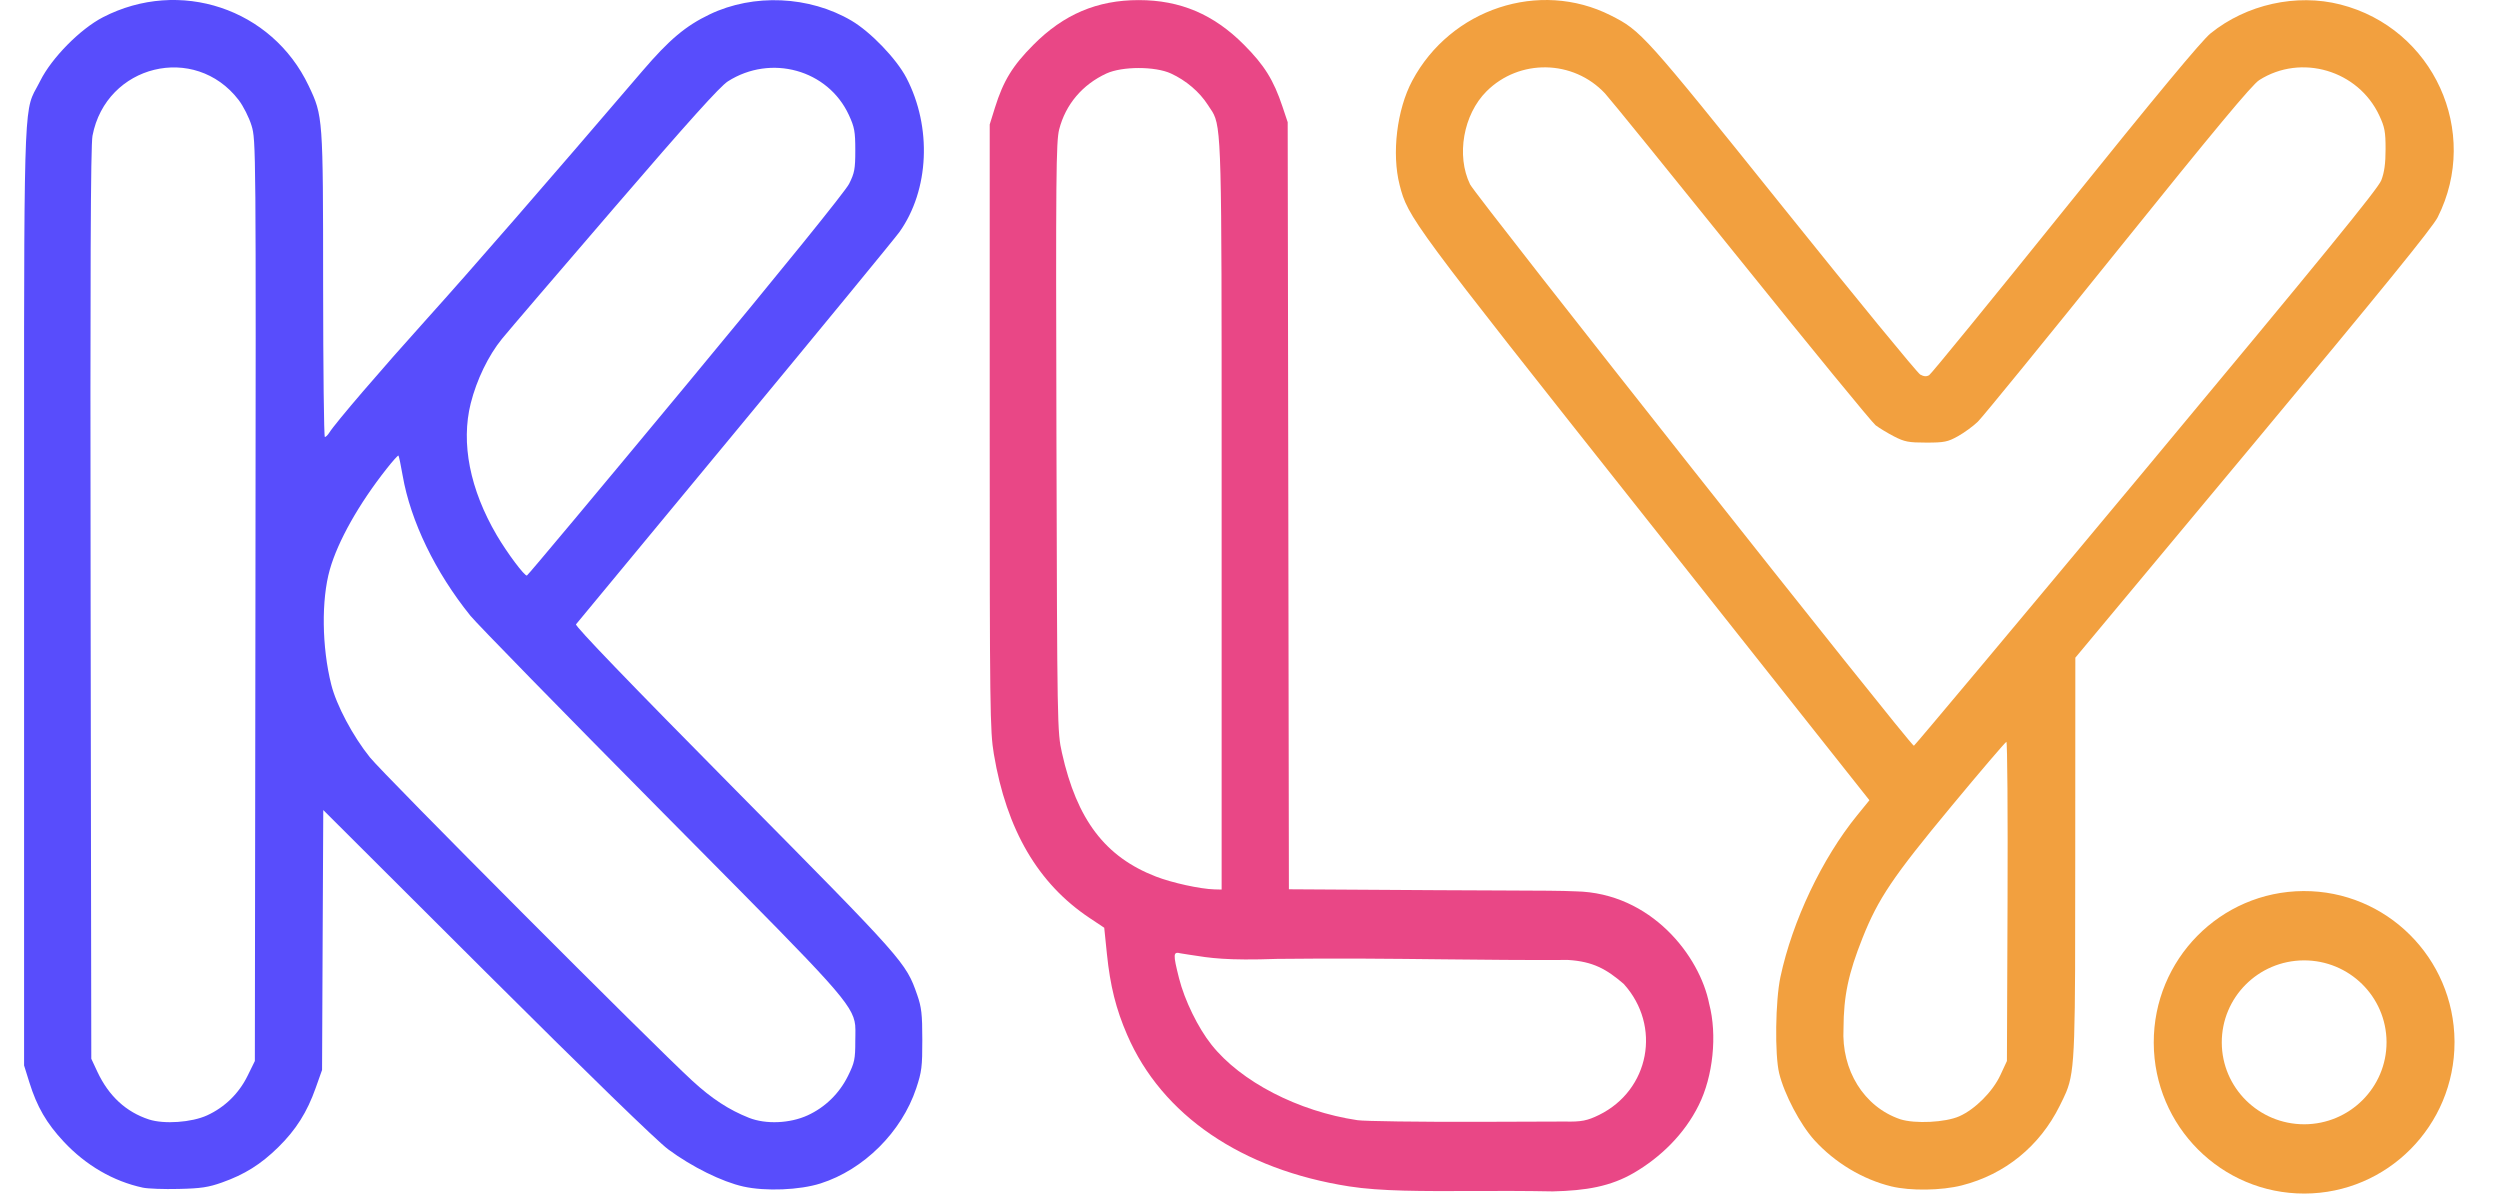 <svg width="52" height="25" viewBox="0 0 52 25" fill="none" xmlns="http://www.w3.org/2000/svg">
<g id="Group">
<path id="path911" fill-rule="evenodd" clip-rule="evenodd" d="M51.054 21.68C51.054 23.415 49.657 24.823 47.932 24.826C46.207 24.829 44.804 23.427 44.798 21.691C44.792 19.956 46.184 18.544 47.91 18.534C49.635 18.525 51.042 19.923 51.054 21.658M49.64 21.68C49.64 22.62 48.874 23.383 47.929 23.385C46.984 23.386 46.216 22.626 46.213 21.686C46.21 20.746 46.972 19.981 47.917 19.976C48.862 19.971 49.633 20.728 49.64 21.668" fill="#F2A03F"/>
<path id="path848" fill-rule="evenodd" clip-rule="evenodd" d="M1.327 23.748C1.786 24.239 2.357 24.571 2.971 24.703L2.971 24.703C3.073 24.725 3.409 24.738 3.716 24.73C4.178 24.72 4.335 24.696 4.617 24.596C5.088 24.429 5.424 24.219 5.787 23.863C6.156 23.501 6.389 23.132 6.567 22.627L6.699 22.255L6.711 19.552L6.724 16.849L10.123 20.239C12.248 22.356 13.664 23.733 13.899 23.907C14.391 24.271 15.017 24.581 15.462 24.68C15.922 24.783 16.634 24.754 17.069 24.615C17.968 24.328 18.753 23.547 19.057 22.638C19.171 22.295 19.185 22.189 19.184 21.626C19.184 21.093 19.167 20.95 19.078 20.694C18.842 20.017 18.816 19.988 15.278 16.411C13.101 14.21 11.955 13.02 11.981 12.986C12.003 12.958 13.489 11.162 15.283 8.996C17.076 6.829 18.618 4.952 18.709 4.825C19.329 3.952 19.387 2.644 18.853 1.619C18.646 1.223 18.11 0.665 17.711 0.43C16.835 -0.086 15.674 -0.138 14.763 0.298C14.261 0.538 13.921 0.824 13.362 1.477C11.388 3.784 9.791 5.621 8.9 6.609C7.924 7.692 6.975 8.798 6.849 9C6.818 9.049 6.777 9.09 6.757 9.09C6.738 9.09 6.722 7.669 6.721 5.932C6.72 2.433 6.719 2.412 6.42 1.784C5.657 0.176 3.735 -0.464 2.141 0.359C1.668 0.603 1.074 1.206 0.838 1.68C0.788 1.781 0.745 1.851 0.708 1.923C0.478 2.38 0.501 2.964 0.501 12.399V22.162L0.61 22.511C0.769 23.021 0.967 23.363 1.327 23.748ZM4.307 23.2C4.676 23.031 4.97 22.743 5.15 22.376L5.301 22.069L5.313 12.492C5.325 3.039 5.324 2.911 5.232 2.612C5.181 2.444 5.061 2.207 4.964 2.08C4.053 0.893 2.207 1.344 1.924 2.823C1.885 3.027 1.875 5.623 1.885 12.562L1.899 22.022L2.026 22.294C2.262 22.797 2.621 23.129 3.099 23.285C3.413 23.387 3.986 23.347 4.307 23.2ZM17.661 3.824C17.581 3.982 16.287 5.582 14.266 8.018C12.47 10.184 10.982 11.963 10.96 11.971C10.913 11.988 10.552 11.506 10.332 11.132C9.774 10.18 9.584 9.217 9.791 8.39C9.914 7.9 10.159 7.394 10.441 7.048C10.559 6.902 11.614 5.67 12.785 4.31C14.326 2.518 14.976 1.797 15.14 1.692C16.037 1.121 17.221 1.45 17.656 2.391C17.774 2.647 17.79 2.735 17.79 3.125C17.79 3.515 17.775 3.598 17.661 3.824ZM17.639 22.378C17.458 22.744 17.164 23.032 16.797 23.2C16.429 23.368 15.93 23.389 15.58 23.251C15.163 23.086 14.804 22.852 14.399 22.479C13.562 21.71 7.995 16.126 7.695 15.754C7.342 15.316 6.997 14.669 6.89 14.239C6.694 13.46 6.682 12.476 6.86 11.848C7.028 11.256 7.464 10.482 8.04 9.752C8.167 9.59 8.279 9.466 8.288 9.476C8.298 9.485 8.337 9.672 8.375 9.891C8.54 10.839 9.053 11.9 9.785 12.808C9.915 12.969 11.712 14.808 13.779 16.895L14.453 17.575C17.355 20.504 17.743 20.896 17.788 21.323C17.794 21.389 17.793 21.456 17.792 21.533C17.791 21.57 17.79 21.608 17.79 21.65C17.79 22.03 17.776 22.1 17.639 22.378Z" fill="#584DFC"/>
<path id="path842" fill-rule="evenodd" clip-rule="evenodd" d="M23.445 21.525C24.167 23.196 25.826 24.328 28.062 24.677C28.719 24.78 29.589 24.777 30.614 24.773C31.138 24.771 31.702 24.769 32.298 24.781C32.996 24.765 33.502 24.677 33.986 24.395C34.537 24.073 35.034 23.594 35.334 22.987C35.633 22.387 35.721 21.526 35.551 20.88C35.357 19.889 34.346 18.571 32.775 18.54C32.488 18.526 32.041 18.525 31.249 18.522C30.879 18.52 30.434 18.519 29.896 18.516L26.809 18.497L26.797 10.52L26.784 2.542L26.675 2.216C26.49 1.663 26.299 1.357 25.876 0.932C25.246 0.298 24.549 0.002 23.685 0.002C22.822 0.002 22.124 0.298 21.495 0.932C21.061 1.368 20.87 1.68 20.695 2.239L20.586 2.589V8.88C20.586 14.776 20.592 15.204 20.672 15.684C20.936 17.259 21.589 18.377 22.662 19.093L22.968 19.297L23.024 19.844C23.092 20.505 23.212 20.988 23.445 21.525ZM25.41 9.475C25.41 3.082 25.41 2.64 25.214 2.319C25.199 2.295 25.183 2.272 25.166 2.247C25.152 2.226 25.137 2.204 25.122 2.18C24.95 1.912 24.67 1.673 24.357 1.529C24.028 1.377 23.343 1.377 23.013 1.529C22.513 1.76 22.164 2.173 22.031 2.691C21.966 2.945 21.96 3.653 21.974 9.097C21.99 15.134 21.991 15.224 22.089 15.661C22.399 17.049 22.986 17.823 24.042 18.232C24.376 18.362 24.964 18.491 25.258 18.499L25.41 18.503V10.731C25.41 10.289 25.41 9.871 25.41 9.475ZM33.26 23.191C34.312 22.674 34.564 21.34 33.774 20.466C33.417 20.159 33.138 19.999 32.615 19.967C31.719 19.972 30.882 19.963 30.029 19.954H30.029H30.028C28.95 19.942 27.844 19.93 26.561 19.945C25.514 19.982 25.169 19.927 24.75 19.86L24.749 19.86C24.688 19.85 24.626 19.84 24.559 19.83C24.399 19.789 24.396 19.839 24.524 20.348C24.639 20.804 24.918 21.377 25.198 21.729C25.807 22.498 27.001 23.116 28.235 23.3C28.386 23.322 29.515 23.337 30.746 23.334L32.548 23.328C32.893 23.336 33.017 23.31 33.26 23.191Z" fill="#E94786"/>
<path id="path836" fill-rule="evenodd" clip-rule="evenodd" d="M37.738 23.714C38.165 24.184 38.744 24.532 39.34 24.677C39.735 24.773 40.385 24.764 40.807 24.656C41.705 24.427 42.425 23.841 42.842 23.001C42.895 22.893 42.94 22.806 42.977 22.716C43.169 22.252 43.164 21.706 43.165 17.828L43.167 13.68L46.86 9.249C49.534 6.04 50.594 4.736 50.704 4.519C51.599 2.741 50.617 0.589 48.682 0.094C47.767 -0.14 46.726 0.091 45.98 0.694C45.796 0.843 44.851 1.981 42.959 4.333C41.445 6.215 40.17 7.777 40.127 7.803C40.072 7.836 40.017 7.833 39.941 7.791C39.882 7.759 38.596 6.191 37.084 4.306C34.187 0.697 34.136 0.64 33.502 0.32C32.021 -0.428 30.173 0.181 29.374 1.681C29.055 2.279 28.945 3.194 29.112 3.847C29.287 4.526 29.34 4.598 34.232 10.773L38.884 16.645L38.63 16.957C37.899 17.855 37.282 19.155 37.033 20.321C36.928 20.813 36.913 21.942 37.007 22.325C37.112 22.758 37.446 23.392 37.738 23.714ZM44.645 9.739C48.3 5.351 49.464 3.925 49.531 3.75C49.594 3.586 49.62 3.402 49.62 3.101C49.62 2.74 49.602 2.643 49.489 2.402C49.05 1.461 47.863 1.111 46.992 1.666C46.842 1.762 46.07 2.69 44.052 5.198C42.547 7.07 41.236 8.677 41.139 8.771C41.042 8.865 40.855 9.001 40.724 9.074C40.512 9.192 40.44 9.206 40.066 9.206C39.699 9.206 39.615 9.19 39.397 9.078C39.26 9.007 39.087 8.902 39.012 8.845C38.938 8.787 37.679 7.251 36.215 5.431C34.751 3.612 33.477 2.042 33.384 1.943C32.722 1.237 31.602 1.218 30.919 1.9C30.437 2.382 30.286 3.237 30.578 3.836C30.692 4.07 39.754 15.533 39.809 15.512C39.83 15.504 42.006 12.906 44.645 9.739ZM40.755 23.218C41.083 23.073 41.451 22.703 41.61 22.358L41.744 22.069L41.757 18.748C41.764 16.922 41.753 15.429 41.733 15.43C41.714 15.432 41.194 16.04 40.579 16.782C39.373 18.236 39.068 18.689 38.742 19.506C38.445 20.252 38.348 20.713 38.345 21.393C38.3 22.258 38.766 23.021 39.524 23.28C39.833 23.379 40.465 23.347 40.755 23.218Z" fill="#F2A03F"/>
</g>
</svg>
